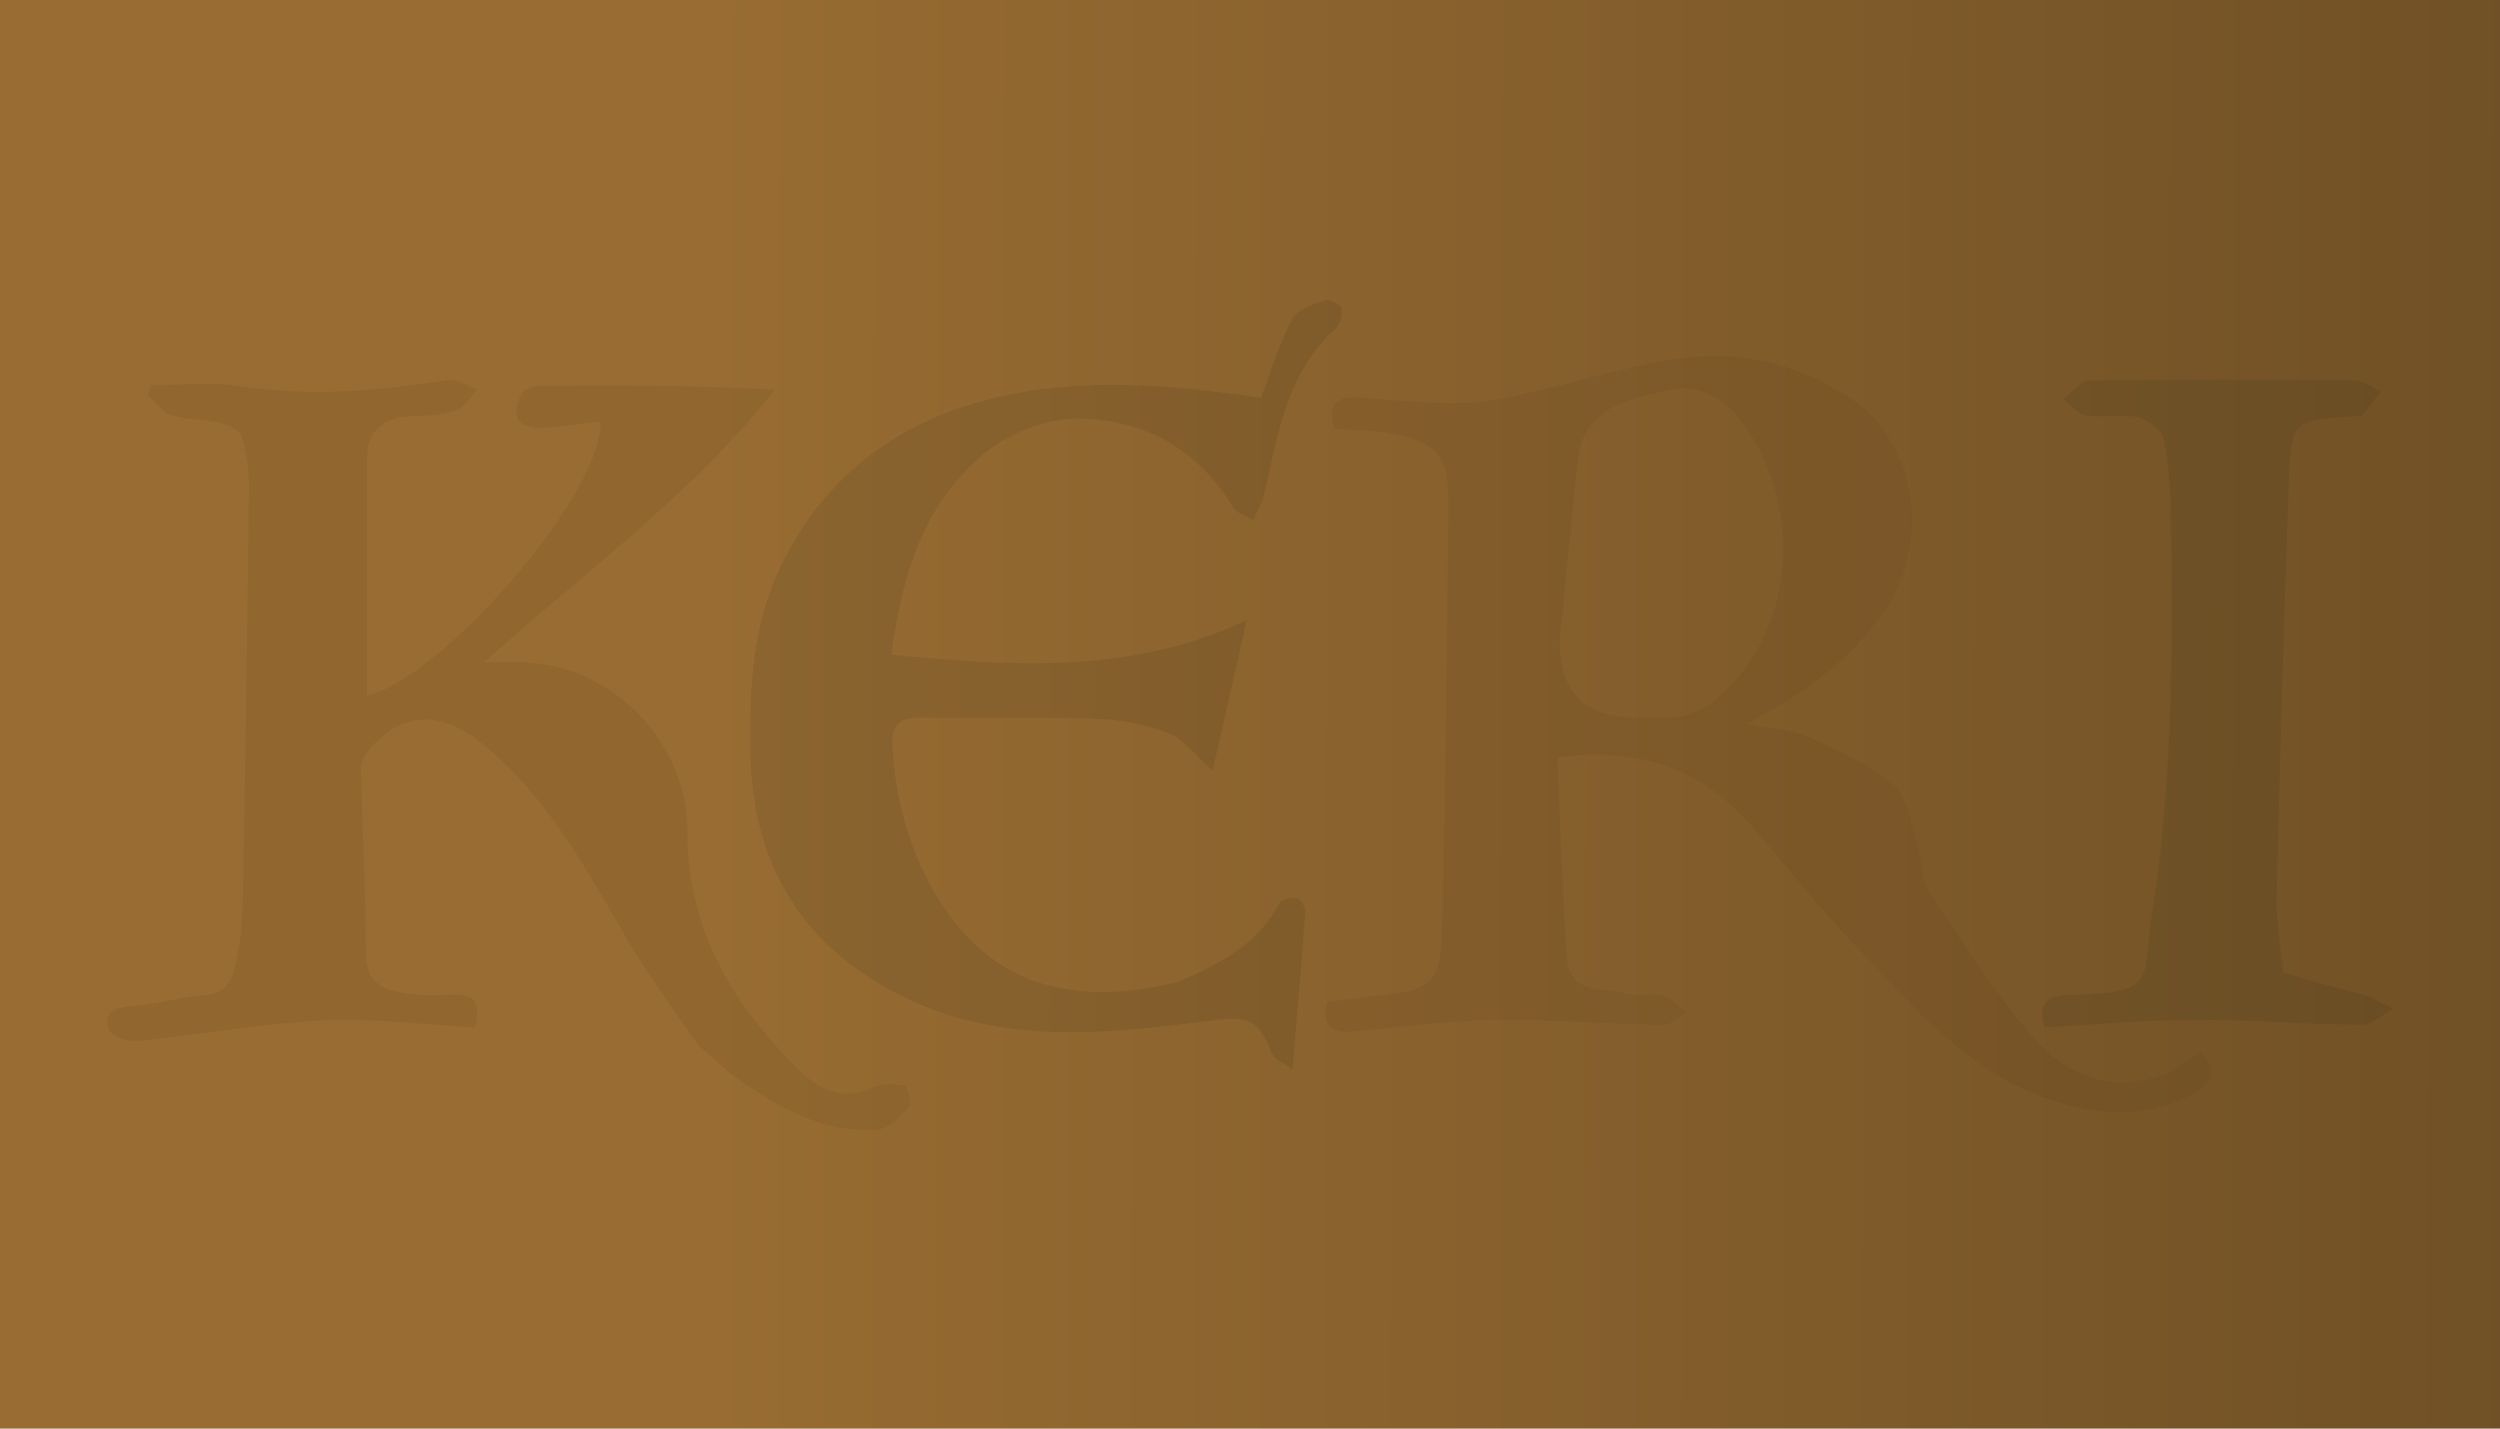 <svg width="350" height="200" viewBox="0 0 350 200" fill="none" xmlns="http://www.w3.org/2000/svg">
<g clip-path="url(#clip0_10238_38583)">
<rect width="350" height="200" fill="url(#paint0_linear_10238_38583)"/>
<g opacity="0.1">
<path d="M244.946 115.355C237.828 107.223 229.024 104.616 218.026 106.008C218.447 115.399 218.669 124.768 219.356 134.093C219.755 139.44 224.789 138.247 228.137 139.197C229.601 139.617 231.375 138.954 232.838 139.374C234.058 139.727 235.012 140.942 236.098 141.782C235.012 142.379 233.903 143.506 232.816 143.484C224.811 143.351 216.806 142.688 208.801 142.799C202.437 142.887 196.095 143.815 189.731 144.39C186.804 144.655 184.83 144.08 185.806 140.257C188.6 139.926 191.394 139.572 194.188 139.241C200.219 138.556 201.683 137.385 201.86 130.447C202.37 110.869 202.548 91.269 202.769 71.67C202.792 69.151 202.858 66.3 201.749 64.223C200.862 62.588 198.312 61.439 196.272 60.975C193.168 60.246 189.864 60.29 186.737 60.003C185.784 56.379 187.358 55.473 190.241 55.672C195.208 56.003 200.197 56.533 205.164 56.445C208.335 56.401 211.528 55.517 214.677 54.832C222.483 53.153 230.2 50.479 238.072 49.904C245.101 49.396 252.108 51.363 258.495 55.362C268.651 61.704 270.669 76.487 263.085 86.585C258.384 92.86 252.352 97.28 244.591 101.323C248.028 102.008 250.822 102.097 253.173 103.157C257.342 105.035 261.688 106.98 265.081 109.919C267.099 111.664 267.542 115.288 268.451 118.161C269.139 120.304 268.873 122.934 270.026 124.701C274.549 131.618 279.051 138.644 284.395 144.92C289.096 150.466 295.527 153.162 303.022 150.422C304.818 149.759 306.326 148.411 308.033 147.35C310.273 149.626 309.985 151.527 306.681 153.294C300.272 156.742 293.686 156.167 287.012 153.957C275.503 150.157 268.119 141.097 260.18 132.877C254.88 127.375 250.157 121.343 244.946 115.31M218.358 89.789C218.358 96.904 221.862 100.461 228.869 100.461C230.022 100.461 231.175 100.373 232.328 100.461C236.187 100.793 239.158 99.136 241.775 96.506C251.443 86.74 251.953 71.183 244.547 59.98C242.196 56.423 238.515 53.528 233.615 54.611C227.849 55.893 221.685 56.975 220.864 64.599C219.999 72.708 219.179 80.84 218.336 89.767L218.358 89.789Z" fill="#4D3719"/>
<path d="M97.795 146.377C94.159 141.051 90.455 136.124 87.395 130.821C81.763 121.076 76.352 111.221 67.349 103.973C61.672 99.399 56.262 99.598 51.76 104.813C51.162 105.52 50.496 106.492 50.519 107.332C50.696 116.016 51.206 124.722 51.206 133.406C51.206 138.289 54.443 138.775 57.903 139.217C59.743 139.438 61.65 139.328 63.513 139.24C66.507 139.107 67.327 140.521 66.462 143.836C59.433 143.46 52.292 142.51 45.219 142.841C36.482 143.283 27.811 144.874 19.097 145.736C17.811 145.868 15.527 145.029 15.216 144.123C14.396 141.803 16.015 141.074 18.321 140.897C21.802 140.609 25.239 139.593 28.743 139.328C31.914 139.085 32.623 136.919 33.089 134.599C33.621 131.97 33.954 129.274 33.998 126.6C34.353 107.133 34.641 87.666 34.863 68.199C34.885 65.835 34.575 63.36 33.865 61.106C33.577 60.2 31.892 59.471 30.716 59.184C28.543 58.653 26.171 58.808 24.064 58.123C22.733 57.703 21.758 56.245 20.627 55.25C20.826 54.808 21.004 54.389 21.203 53.947C25.284 53.947 29.43 53.438 33.422 54.057C43.289 55.582 52.98 54.764 62.715 53.217C63.979 53.019 65.442 54.079 66.817 54.543C65.864 55.516 65.065 56.974 63.912 57.394C62.116 58.057 60.076 58.189 58.124 58.233C54.155 58.322 51.406 59.758 51.383 64.111C51.317 75.248 51.383 86.384 51.383 97.366C61.517 95.223 84.446 69.326 84.091 58.962C81.319 59.316 78.614 59.78 75.909 59.913C74.778 59.957 73.093 59.559 72.582 58.786C72.072 57.99 72.383 56.289 72.937 55.294C73.314 54.587 74.667 54.013 75.576 54.013C86.375 53.925 97.174 53.947 108.461 54.565C97.019 69.127 82.029 79.888 67.748 92.726C69.633 92.726 71.052 92.726 72.472 92.726C85.222 92.616 96.221 103.576 96.221 116.414C96.221 130.401 102.785 140.919 112.187 150.133C114.759 152.652 118.285 154.155 122.298 152.254C123.54 151.658 125.248 151.68 126.623 151.989C127.066 152.078 127.687 154.398 127.266 154.928C126.179 156.254 124.627 157.933 123.119 158.088C115.801 158.839 109.747 155.392 103.96 151.525C101.853 150.111 100.035 148.255 97.862 146.399L97.795 146.377Z" fill="#4D3719"/>
<path d="M165.206 137.363C170.949 134.821 176.138 132.17 179.021 126.557C179.331 125.961 180.75 125.607 181.571 125.74C182.059 125.806 182.79 127.021 182.746 127.684C182.236 134.777 181.615 141.848 180.95 149.67C180.152 149.074 178.422 148.433 177.979 147.306C176.072 142.555 174.741 142.224 169.375 142.909C154.584 144.809 139.638 146.4 125.668 139.175C112.23 132.214 105.423 121.011 105.09 105.809C104.89 96.241 105.334 86.872 109.857 78.166C116.044 66.234 125.956 58.964 138.907 55.782C151.28 52.733 163.698 53.859 176.537 55.671C177.912 52.048 179.065 48.181 180.906 44.645C181.593 43.319 183.788 42.612 185.429 42.038C186.072 41.817 187.735 42.612 187.824 43.165C188.002 44.071 187.602 45.463 186.915 46.081C179.93 52.423 178.91 61.24 176.87 69.636C176.604 70.763 175.894 71.78 175.406 72.863C174.453 72.244 173.122 71.846 172.59 70.962C167.734 62.919 160.239 58.787 151.236 58.588C146.956 58.5 141.856 60.356 138.441 63.008C129.371 70.056 126.289 80.42 124.825 91.667C141.656 93.214 157.999 94.539 174.541 86.828C172.834 94.318 171.37 100.837 169.774 107.908C167.379 105.809 165.716 103.466 163.476 102.605C160.261 101.345 156.646 100.726 153.187 100.616C145.138 100.351 137.066 100.616 128.994 100.483C126.045 100.439 124.825 101.301 124.959 104.394C125.513 118.05 132.808 134.114 146.224 137.805C152.611 139.572 158.686 138.976 165.206 137.407V137.363Z" fill="#1D2211"/>
<path d="M319.677 136.125C323.513 137.406 327.239 138.246 330.942 139.307C332.361 139.704 333.647 140.566 335 141.207C333.581 142.003 332.162 143.461 330.764 143.461C322.915 143.417 315.043 142.754 307.193 142.776C300.23 142.798 293.267 143.461 286.237 143.837C285.195 140.169 286.991 139.329 289.608 139.285C302.447 138.997 299.786 137.362 301.338 127.507C304.155 109.587 304.177 91.512 303.955 73.415C303.911 69.459 303.689 65.46 302.957 61.593C302.713 60.311 300.762 58.765 299.321 58.433C296.992 57.903 294.42 58.544 292.025 58.168C290.872 57.991 289.896 56.621 288.854 55.782C290.096 54.898 291.315 53.285 292.579 53.263C304.953 53.086 317.327 53.13 329.7 53.263C330.898 53.263 332.095 54.279 333.292 54.831C332.405 55.958 331.563 57.152 330.609 58.212C330.41 58.433 329.789 58.234 329.345 58.279C320.963 58.853 320.741 58.897 320.431 67.493C319.744 86.871 319.189 106.25 318.724 125.651C318.635 129.01 319.278 132.413 319.677 136.125Z" fill="#1D2211"/>
</g>
</g>
<defs>
<linearGradient id="paint0_linear_10238_38583" x1="99.569" y1="76.923" x2="580.321" y2="77.559" gradientUnits="userSpaceOnUse">
<stop stop-color="#986C32"/>
<stop offset="1" stop-color="#4C371A"/>
</linearGradient>
<clipPath id="clip0_10238_38583">
<rect width="350" height="200" fill="white"/>
</clipPath>
</defs>
</svg>

